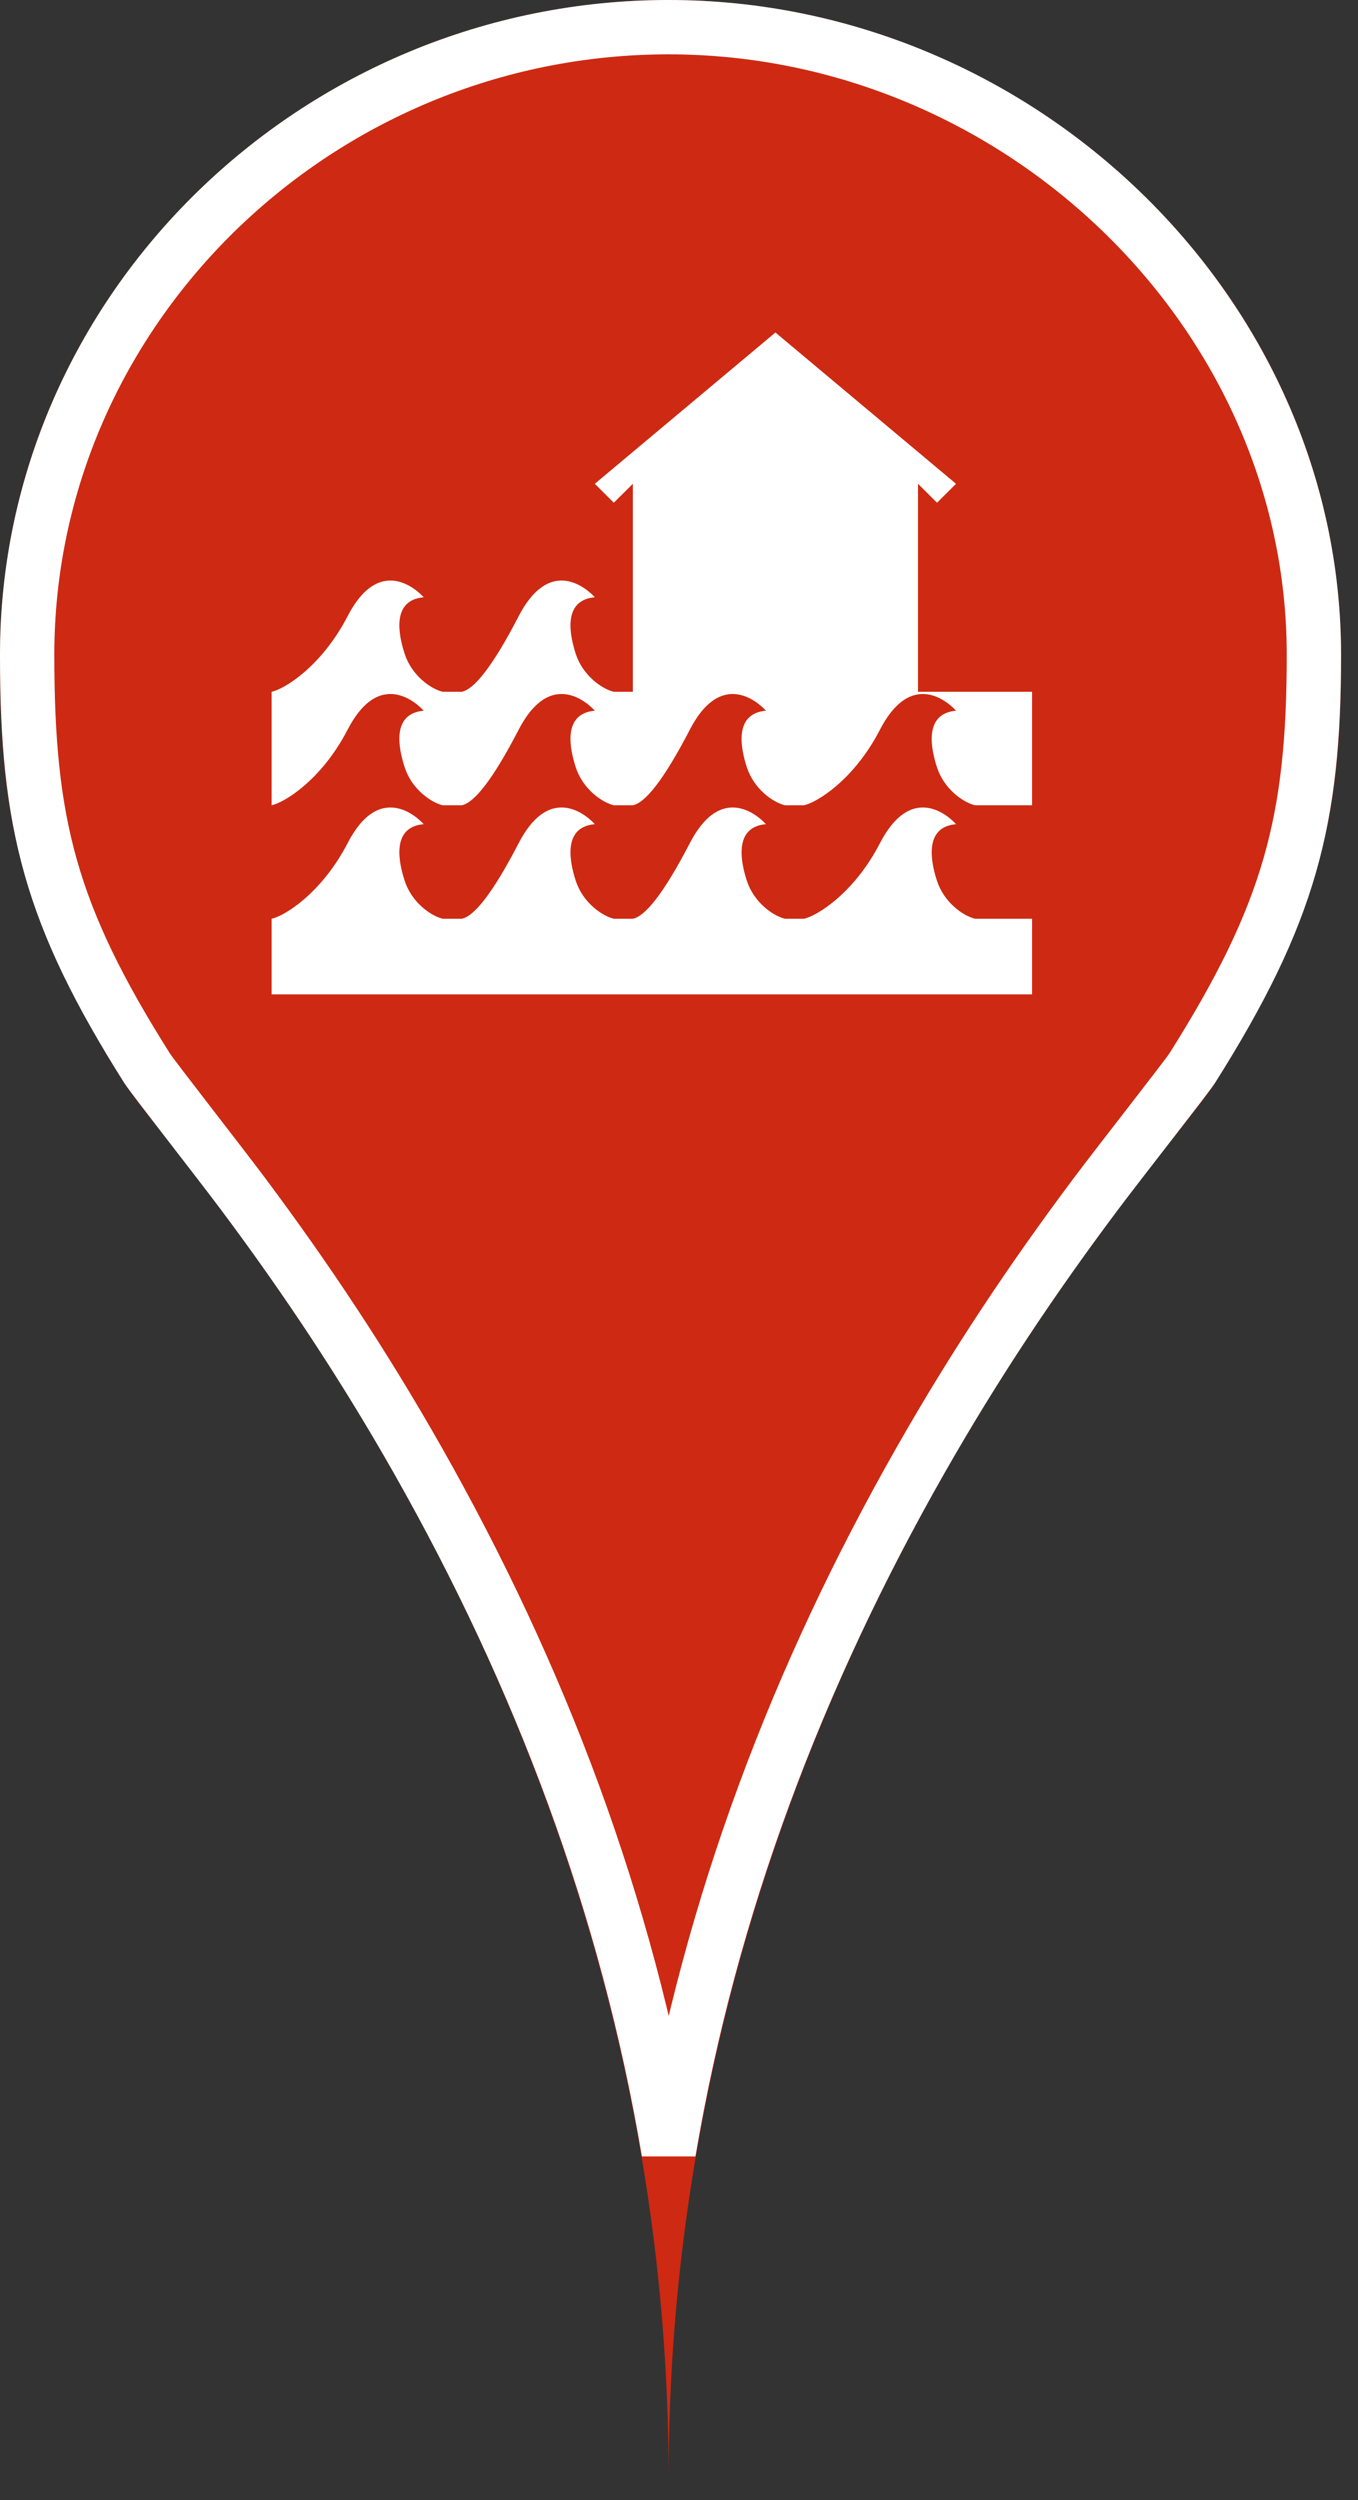 <?xml version="1.0" encoding="UTF-8"?>
<svg width="25px" height="46px" viewBox="0 0 25 46" version="1.1" xmlns="http://www.w3.org/2000/svg" xmlns:xlink="http://www.w3.org/1999/xlink">
    <rect x="0" y="0" width="25" height="46" fill="#333333" stroke="none"/>
    <!-- Generator: Sketch 43.2 (39069) - http://www.bohemiancoding.com/sketch -->
    <title>flood_red</title>
    <desc>Created with Sketch.</desc>
    <defs>
        <path d="M22.372,19.919 C24.446,16.633 24.688,14.682 24.688,12.048 C24.688,5.394 18.948,0 12.309,0 C5.588,0 0,5.394 0,12.048 C0,14.682 0.208,16.633 2.283,19.919 C3.207,21.385 12.309,30.94 12.309,45.589 C12.309,30.94 21.447,21.385 22.372,19.919 Z" id="path-1"></path>
    </defs>
    <g id="Maps-Pins" stroke="none" stroke-width="1" fill="none" fill-rule="evenodd">
        <g id="Artboard" transform="translate(-268, -34)">
            <g id="flood_red" transform="translate(268, 34)">
                <g id="Imported-Layers">
                    <use fill="#CE2912" fill-rule="evenodd" xlink:href="#path-1"></use>
                    <path stroke="#FFFFFF" stroke-width="1" d="M12.31,39.595 C11.548,35.07 9.942,30.835 7.693,26.872 C6.692,25.107 5.638,23.525 4.484,21.98 C4.054,21.404 2.807,19.813 2.706,19.652 C0.924,16.831 0.5,15.158 0.5,12.048 C0.5,5.699 5.835,0.5 12.309,0.5 C18.744,0.5 24.188,5.74 24.188,12.048 C24.188,15.102 23.744,16.809 21.949,19.652 L21.949,19.652 C21.847,19.813 20.593,21.408 20.165,21.98 C19.007,23.526 17.948,25.108 16.944,26.873 C14.687,30.836 13.075,35.07 12.31,39.595 Z"></path>
                </g>
                <path d="M16.9,12.729 L16.9,8.902 L17.25,9.25 L17.6,8.902 L14.275,6.118 L10.95,8.902 L11.3,9.25 L11.65,8.902 L11.65,12.729 L11.3,12.729 C11.078,12.676 10.73,12.429 10.6,12.034 C10.492,11.702 10.346,11.042 10.95,10.99 C10.95,10.99 10.19,10.104 9.549,11.337 C9.063,12.276 8.725,12.684 8.501,12.729 L8.15,12.729 C7.929,12.676 7.58,12.429 7.451,12.034 C7.342,11.702 7.195,11.042 7.8,10.99 C7.8,10.99 7.039,10.104 6.4,11.337 C5.913,12.276 5.223,12.684 5,12.729 L5,14.817 C5.223,14.772 5.913,14.364 6.4,13.425 C7.039,12.192 7.8,13.077 7.8,13.077 C7.195,13.13 7.342,13.789 7.451,14.121 C7.58,14.517 7.929,14.764 8.15,14.817 L8.501,14.817 C8.725,14.772 9.063,14.364 9.549,13.425 C10.19,12.192 10.95,13.077 10.95,13.077 C10.346,13.13 10.492,13.789 10.6,14.121 C10.73,14.517 11.078,14.764 11.3,14.817 L11.65,14.817 C11.875,14.772 12.213,14.364 12.7,13.425 C13.34,12.192 14.1,13.077 14.1,13.077 C13.497,13.13 13.641,13.789 13.75,14.121 C13.881,14.517 14.228,14.764 14.451,14.817 L14.8,14.817 C15.023,14.772 15.716,14.364 16.2,13.425 C16.842,12.192 17.6,13.077 17.6,13.077 C16.997,13.13 17.141,13.789 17.25,14.121 C17.38,14.517 17.728,14.764 17.95,14.817 L19,14.817 L19,12.729 L16.9,12.729 Z M19,18.296 L5,18.296 L5,16.905 C5.223,16.86 5.913,16.451 6.4,15.513 C7.039,14.28 7.8,15.165 7.8,15.165 C7.195,15.217 7.342,15.877 7.451,16.209 C7.58,16.605 7.929,16.851 8.15,16.905 L8.501,16.905 C8.725,16.86 9.063,16.451 9.549,15.513 C10.19,14.28 10.95,15.165 10.95,15.165 C10.346,15.217 10.492,15.877 10.6,16.209 C10.73,16.605 11.078,16.851 11.3,16.905 L11.65,16.905 C11.875,16.86 12.213,16.451 12.7,15.513 C13.34,14.28 14.1,15.165 14.1,15.165 C13.497,15.217 13.641,15.877 13.75,16.209 C13.881,16.605 14.228,16.851 14.451,16.905 L14.8,16.905 C15.023,16.86 15.716,16.451 16.2,15.513 C16.842,14.28 17.6,15.165 17.6,15.165 C16.997,15.217 17.141,15.877 17.25,16.209 C17.38,16.605 17.728,16.851 17.95,16.905 L19,16.905 L19,18.296 Z" id="flash_flood" fill="#FFFFFF"></path>
            </g>
        </g>
    </g>
</svg>